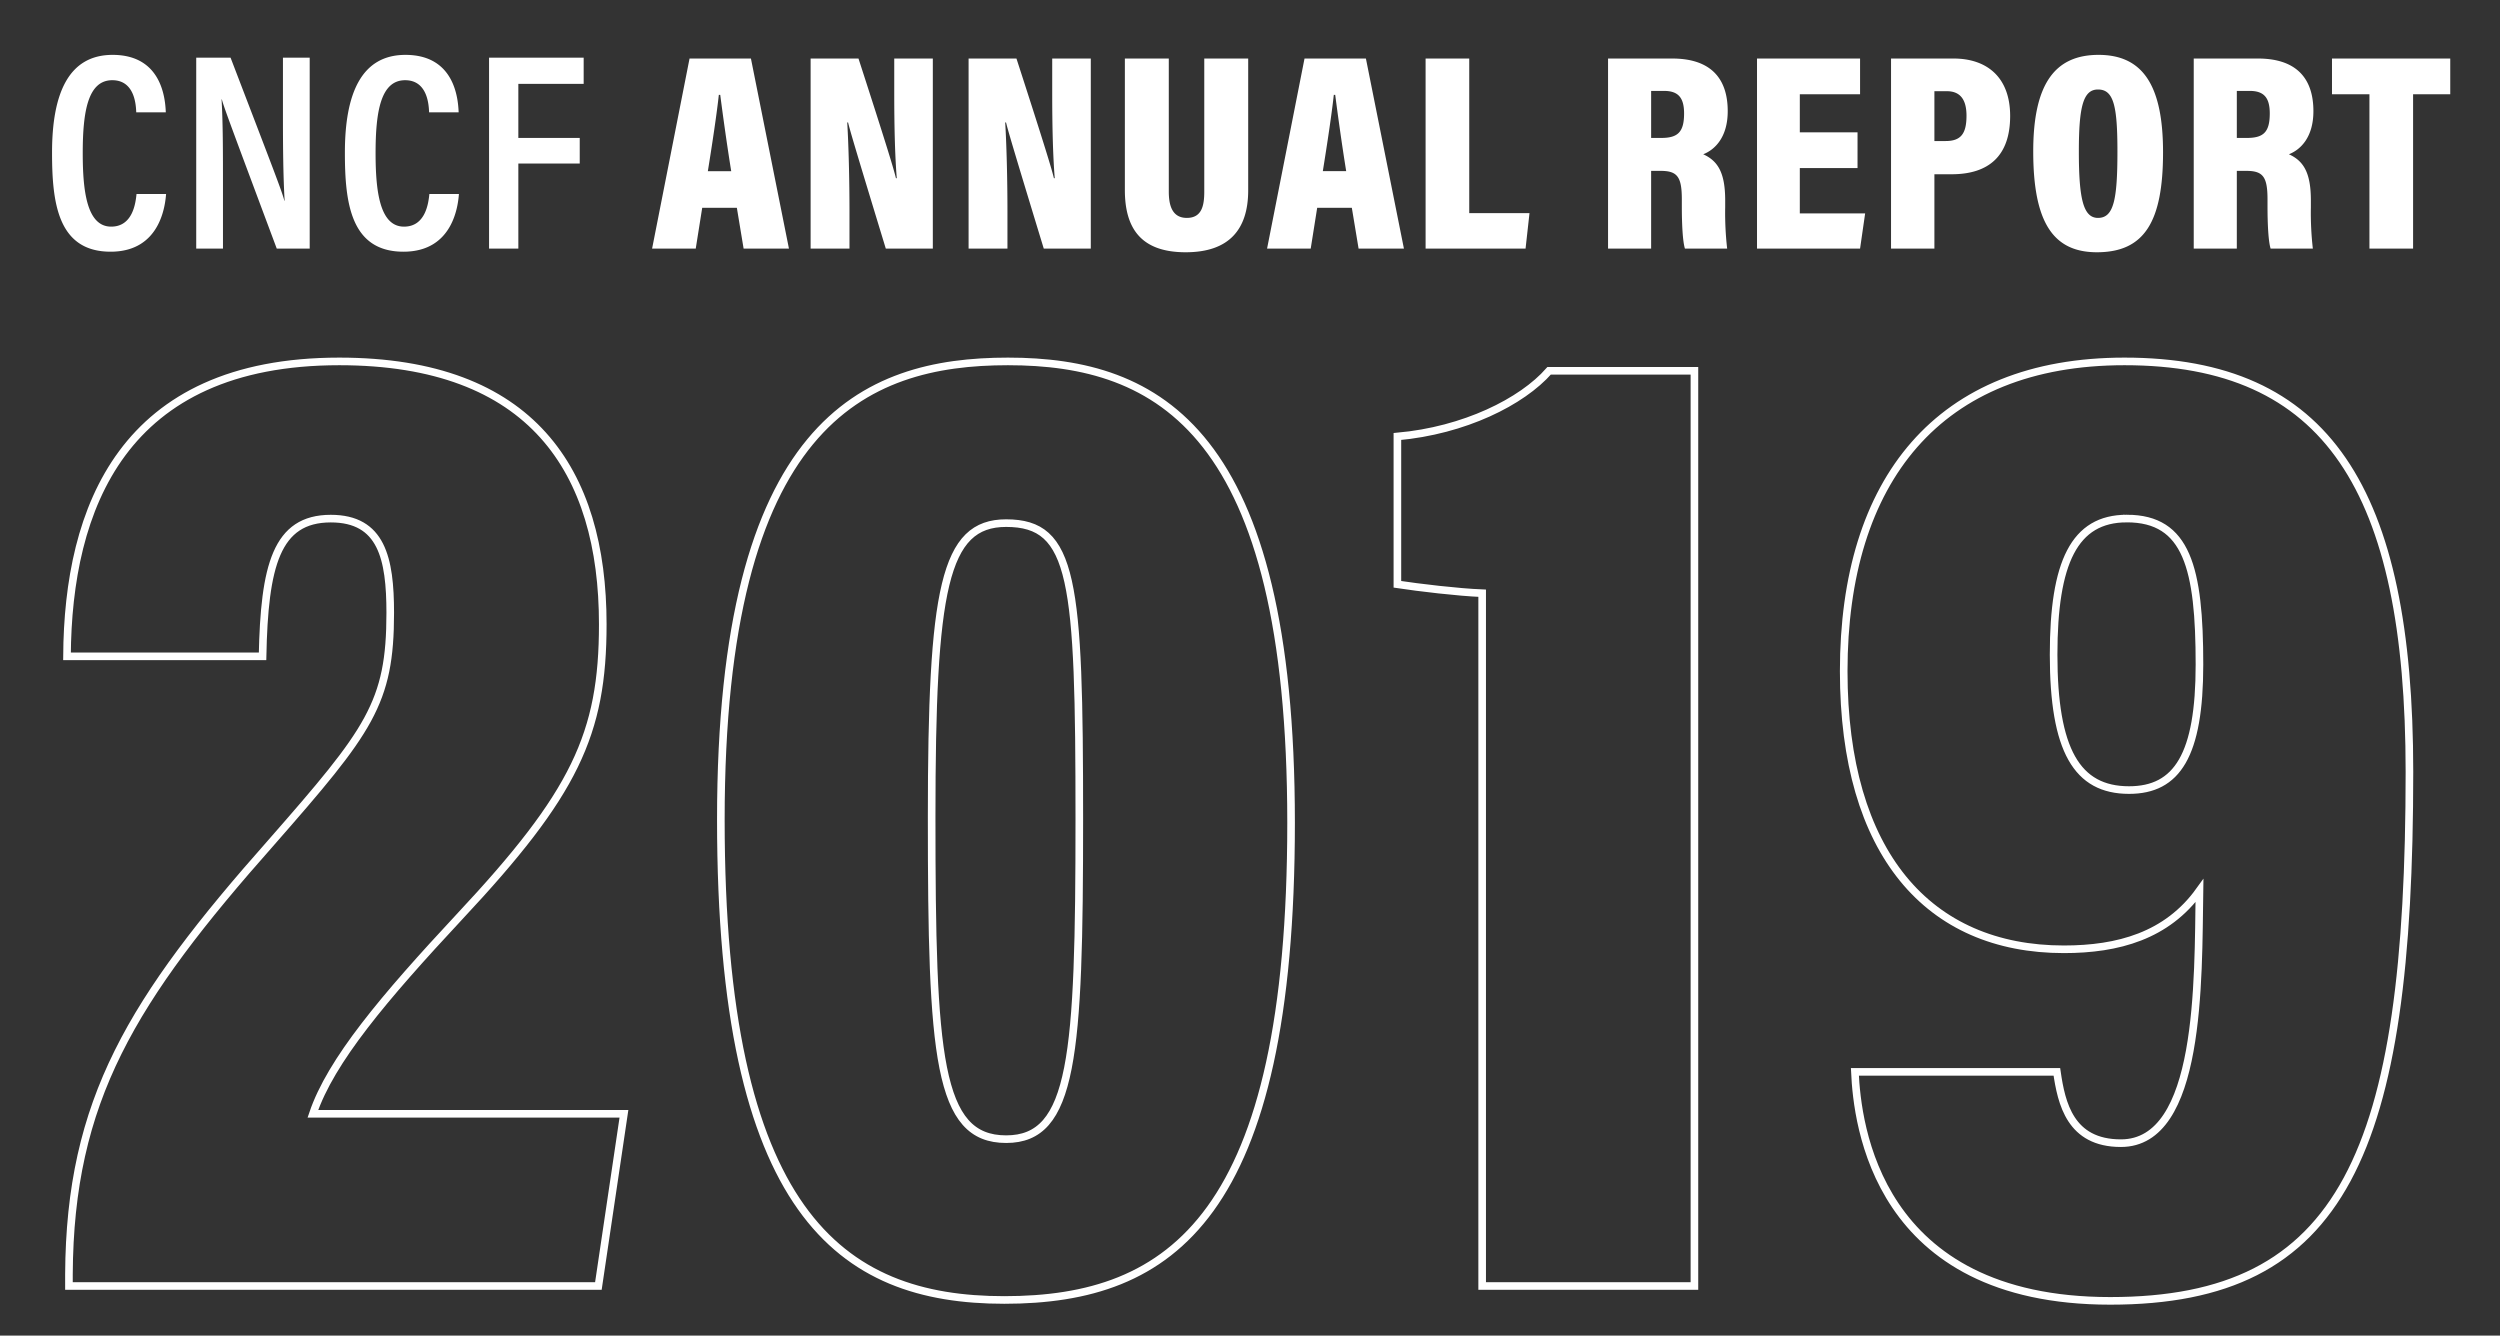 <svg xmlns="http://www.w3.org/2000/svg" id="Layer_1" data-name="Layer 1" viewBox="0 0 657 351"><rect x="0" y="0" width="657" height="351" fill="#333333" stroke="none"/><defs><style>.cls-1,.cls-3{fill:none}.cls-2{fill:#fff}.cls-3{stroke:#fff;stroke-miterlimit:10;stroke-width:2px}</style></defs><path class="cls-1" d="M-529.04 -334.592H797.27V1035.978H-529.04z"/><path class="cls-2" d="M622.689 65.331h11.47V24.78h9.768v-9.398h-31.08v9.398h9.842zm-34.853-41.44h3.404c3.774 0 5.254 1.85 5.254 5.92 0 4.884-1.628 6.438-5.994 6.438h-2.664zm2.516 21.016c4.366 0 5.55 1.554 5.55 7.474v1.702c0 4.884.222 9.324.814 11.248h11.1a82.623 82.623 0 0 1-.518-10.878v-1.776c0-7.178-1.85-10.36-5.772-12.136 3.034-1.184 6.438-4.44 6.438-11.322 0-9.102-4.958-13.838-14.578-13.838h-16.872v49.95h11.322V44.907zm-38.998-21.386c4.144 0 5.106 4.366 5.106 16.28 0 12.654-.962 17.464-5.106 17.464-3.922 0-5.032-5.18-5.032-17.464 0-11.692 1.11-16.28 5.032-16.28m.148-9.102c-11.47 0-17.168 7.622-17.168 25.382 0 18.426 5.106 26.492 16.724 26.492 12.432 0 17.39-7.918 17.39-26.27 0-17.39-5.18-25.604-16.946-25.604m-43.141 9.546h3.256c3.182 0 5.18 1.776 5.18 6.438 0 4.736-1.48 6.66-5.476 6.66h-2.96zm-11.396 41.366h11.396V45.795h4.514c9.842 0 15.392-4.884 15.392-15.318 0-10.286-6.216-15.096-14.874-15.096h-16.428zM488.16 34.77h-15.17v-9.99h15.836v-9.398h-27.084v49.95h27.084l1.332-9.25H472.99V44.167h15.17zm-54.242-10.878h3.404c3.774 0 5.254 1.85 5.254 5.92 0 4.884-1.628 6.438-5.994 6.438h-2.664zm2.516 21.016c4.366 0 5.55 1.554 5.55 7.474v1.702c0 4.884.222 9.324.814 11.248h11.1a82.64 82.64 0 0 1-.518-10.878v-1.776c0-7.178-1.85-10.36-5.772-12.136 3.034-1.184 6.438-4.44 6.438-11.322 0-9.102-4.958-13.838-14.578-13.838h-16.872v49.95h11.322V44.907zm-61.788 20.424h26.27l1.036-9.324h-15.836V15.381h-11.47zm-27.01-20.35c1.185-7.326 2.369-15.244 2.887-20.054h.37c.592 4.588 1.702 12.728 2.886 20.054zm7.623 9.62l1.776 10.73h11.914l-9.99-49.95h-16.132l-9.842 49.95h11.47l1.702-10.73zm-59.645-39.22V49.94c0 10.286 4.44 16.354 15.984 16.354 11.47 0 16.428-6.068 16.428-16.28V15.381h-11.544v35.002c0 3.7-.666 6.882-4.588 6.882-4.07 0-4.736-3.7-4.736-6.956V15.381zm-30.857 49.95v-9.768c0-8.14-.222-17.39-.592-23.384h.222c.518 2.146 1.998 7.178 9.916 33.152h12.358v-49.95h-10.138v9.176c0 7.77.148 15.984.666 22.274h-.222c-.518-2.22-2.22-7.918-9.842-31.45h-12.58v49.95zm-41.514 0v-9.768c0-8.14-.222-17.39-.592-23.384h.222c.518 2.146 1.998 7.178 9.916 33.152h12.358v-49.95h-10.138v9.176c0 7.77.148 15.984.666 22.274h-.222c-.518-2.22-2.22-7.918-9.842-31.45h-12.58v49.95zm-37.221-20.35c1.184-7.326 2.368-15.244 2.886-20.054h.37c.592 4.588 1.702 12.728 2.886 20.054zm7.622 9.62l1.776 10.73h11.914l-9.99-49.95h-16.132l-9.842 49.95h11.47l1.702-10.73zm-65.12 10.73h7.697V42.983h16.132V36.25H136.22V22.041h17.168V15.16h-24.864zm-15.687-14.356c-.222 2.146-.888 8.584-6.66 8.584-6.438 0-7.474-9.472-7.474-19.314 0-10.878 1.332-19.166 7.77-19.166 5.994 0 6.216 6.734 6.29 8.436h7.77c-.148-3.7-1.11-15.096-13.986-15.096-11.47 0-15.91 9.99-15.91 25.678 0 12.95 1.406 26.048 15.392 26.048 13.246 0 14.356-12.506 14.578-15.17zM58.596 65.331v-16.28c0-9.028 0-16.724-.37-22.94h.074c.592 2.22 2.516 7.326 14.43 39.22h8.658V15.16h-7.03v15.688c0 8.214.074 15.614.444 21.904h-.074c-.592-2.368-2.59-7.474-14.134-37.592h-9.028v50.172zM35.878 50.975c-.222 2.146-.888 8.584-6.66 8.584-6.438 0-7.474-9.472-7.474-19.314 0-10.878 1.332-19.166 7.77-19.166 5.994 0 6.216 6.734 6.29 8.436h7.77c-.148-3.7-1.11-15.096-13.986-15.096-11.47 0-15.91 9.99-15.91 25.678 0 12.95 1.406 26.048 15.392 26.048 13.246 0 14.356-12.506 14.578-15.17z"/><path class="cls-3" d="M558.927 136.274c15.826 0 19.09 13.072 19.09 38.385 0 23.775-5.85 32.97-18.508 32.97-13.713 0-19.821-10.488-19.821-35.575 0-24.237 5.417-35.78 19.239-35.78zm-71.461 145.42c.622 13.582 5.525 60.174 67.1 60.174 61.21 0 78.634-38.828 78.634-139.016 0-74.538-21.811-107.872-74.894-107.872-48.861 0-73.78 31.204-73.78 81.415 0 47.924 22.277 73.08 57.869 73.08 14.216 0 27.08-3.523 35.623-15.4-.365 23.742.454 66.352-20.64 66.352-13.348 0-15.628-10.487-16.831-18.734zm-42.171 56.268V97.446H407.11c-7.153 8.16-22.335 15.696-39.875 17.264v38.847c5.673.86 15.904 2.082 22.276 2.338v182.067zM264.422 137.477c17.798 0 19.219 14.987 19.219 77.736 0 62.374-1.57 84.16-19.22 84.16-18.014 0-19.583-21.856-19.583-84.633 0-59.928 3.246-77.263 19.584-77.263zm.474-42.497c-38.003 0-75.457 16.114-75.457 120.431 0 103.26 31.386 126.221 74.49 126.221 43.962 0 75.367-22.143 75.367-125.452 0-102.935-34.85-121.2-74.4-121.2zM157.254 337.962l6.718-45.258H82.228c4.706-13.97 18.637-30.436 38.544-51.803 30.277-32.357 37.636-47.944 37.636-76.857 0-40.367-18.705-69.064-69.252-69.064-56.92 0-71.313 38.532-71.55 77.498H69c.473-23.764 3.61-36.185 17.926-36.185 13.368 0 15.628 10.437 15.628 24.772 0 23.745-5.456 30.878-31.184 60.236-36.777 41.52-53.015 67.851-53.252 113.593v3.068z"/></svg>
